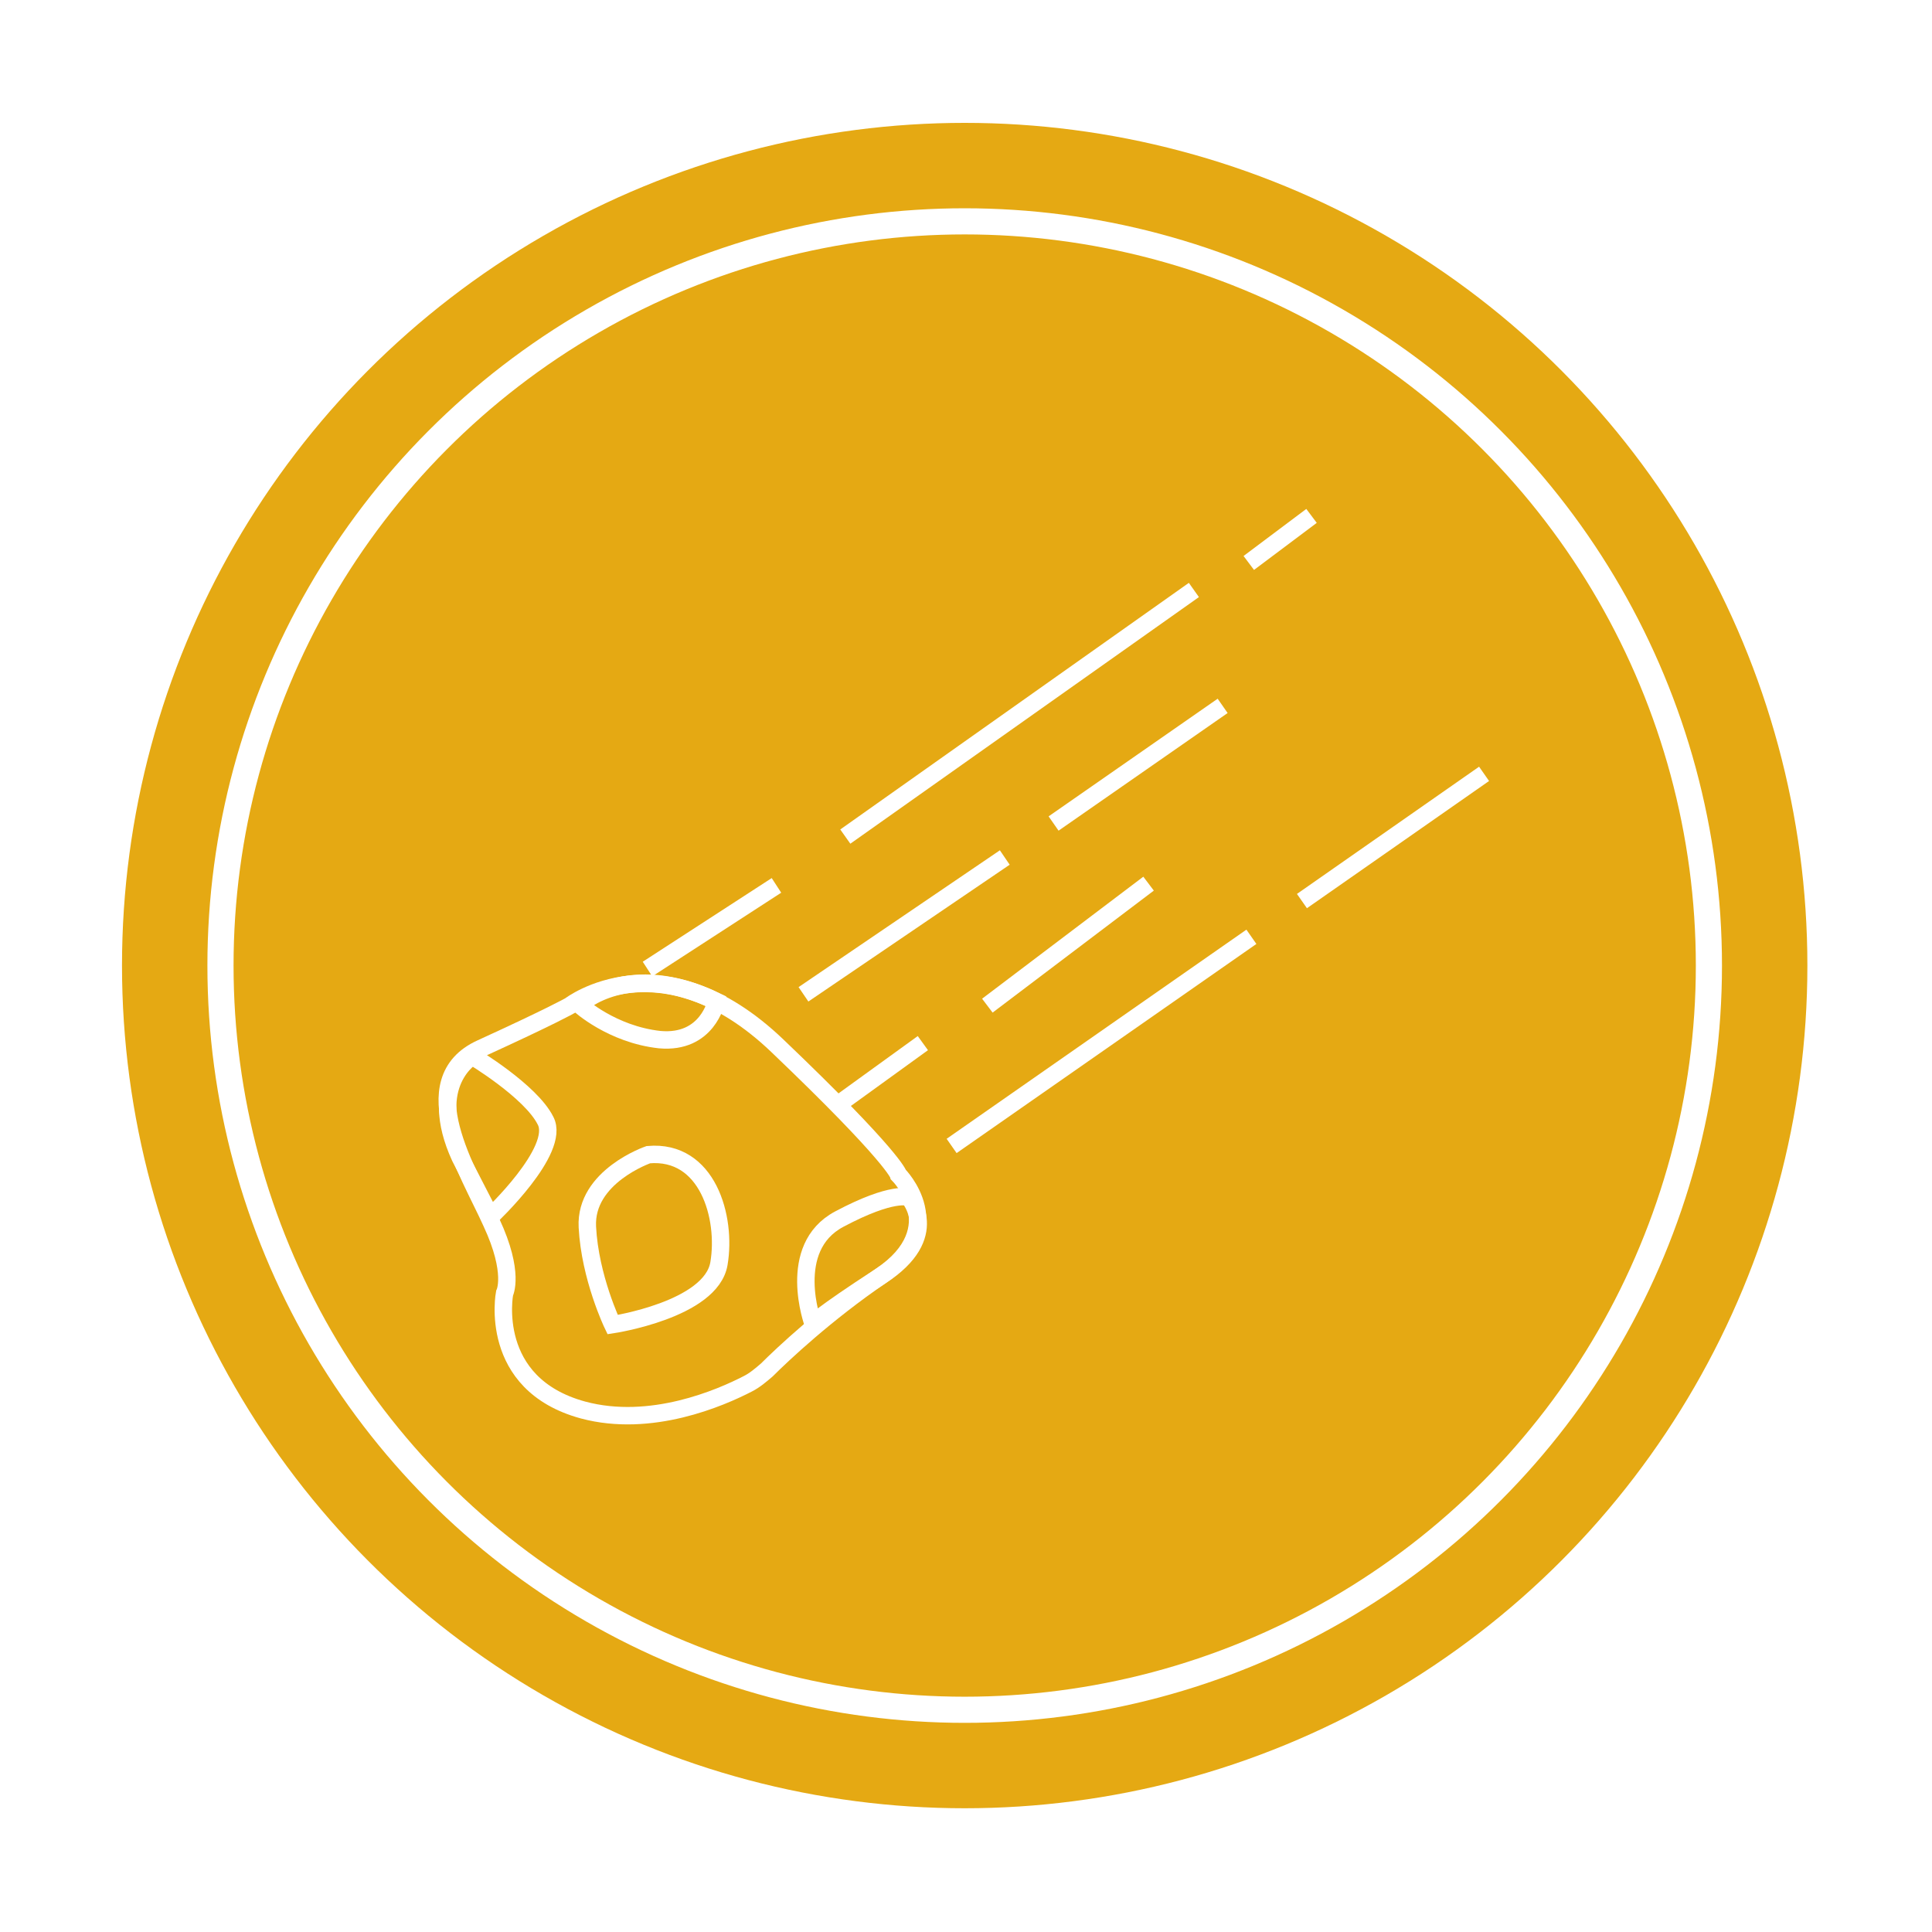 <?xml version="1.0" encoding="utf-8"?>
<!-- Generator: Adobe Illustrator 19.0.0, SVG Export Plug-In . SVG Version: 6.00 Build 0)  -->
<svg version="1.1" class="mainIcon" id="meteor" xmlns="http://www.w3.org/2000/svg" xmlns:xlink="http://www.w3.org/1999/xlink" x="0px" y="0px"
	 viewBox="0 0 221.7 221.7" style="enable-background:new 0 0 221.7 221.7;" xml:space="preserve">
<style type="text/css">
	.st0{display:none;}
	.st1{display:inline;fill:none;stroke:#FFFFFF;stroke-width:2;stroke-miterlimit:10;}
	.st2{display:inline;}
	.st3{fill:none;stroke:#FFFFFF;stroke-width:2;stroke-miterlimit:10;}
	.st4{fill:#E5A913;}
	.st4:hover {display: block;
	fill:#303030;}
	.st5{fill:none;stroke:#FFFFFF;stroke-width:3;stroke-miterlimit:10;}

	#detail {
	display:block;
}

@media screen and (max-width:200px) {
#detail {
	display:none;
}
}

</style>
<g id="circle_background">
	<circle id="circle_background" class="st4" cx="110.7" cy="110.8" r="96.7"/>
</g>
<g id="circle">
	<circle id="circle" class="st5" cx="110.7" cy="110.8" r="85.4"/>
</g>
<g id="meteor">
	<path id="XMLID_47_" class="st3" d="M65.4,115.4c0,0,10.5-8.1,23.8,4.6c13.4,12.8,13.9,14.8,13.9,14.8s6.1,6.1-2,11.6
		c-6.3,4.3-11.3,9-13.1,10.8c-0.7,0.6-1.4,1.2-2.2,1.6c-3.1,1.6-11.1,5.1-18.9,3c-11-3-9-13.4-9-13.4s1.2-2.3-1.5-8.1
		c-2.6-5.8-9.3-16.3-1.2-20S65.4,115.4,65.4,115.4z"/>
	<line id="XMLID_50_" class="st3" x1="74.3" y1="111.2" x2="89.1" y2="101.6"/>
	<line id="XMLID_52_" class="st3" x1="97" y1="96" x2="137" y2="67.7"/>
	<line id="XMLID_53_" class="st3" x1="143.3" y1="64.6" x2="150.5" y2="59.2"/>
	<line id="XMLID_54_" class="st3" x1="92.2" y1="114.1" x2="115.3" y2="98.4"/>
	<line id="XMLID_55_" class="st3" x1="120.9" y1="94.5" x2="140.3" y2="81"/>
	<line id="XMLID_56_" class="st3" x1="96.5" y1="126.5" x2="105.9" y2="119.7"/>
	<line id="XMLID_57_" class="st3" x1="113.3" y1="115.4" x2="131.8" y2="101.4"/>
	<line id="XMLID_58_" class="st3" x1="109.2" y1="131.5" x2="143.6" y2="107.5"/>
	<line id="XMLID_59_" class="st3" x1="149.4" y1="103.4" x2="170.3" y2="88.8"/>
</g>
<g id="detail">
	<path id="XMLID_45_" class="st3" d="M74.4,132.5c0,0-7.3,2.5-7,8.3c0.3,5.8,2.9,11.2,2.9,11.2s11.3-1.7,12.2-7
		C83.4,139.7,81.2,131.9,74.4,132.5z"/>
	<path id="XMLID_48_" class="st3" d="M104.3,137.4c0,0,3.9,4.4-3.2,9s-7.8,5.5-7.8,5.5s-3.2-8.7,3-12S104.3,137.4,104.3,137.4z"/>
	<path id="XMLID_49_" class="st3" d="M66.5,115.3c0,0,5.6-5.3,15.7-0.4c0,0-1,4.9-6.5,4.4C70.2,118.7,66.5,115.3,66.5,115.3z"/>
	<path id="XMLID_51_" class="st3" d="M54.2,121.2c0,0-5.3,3.1-1.4,11.6l3.5,6.8c0,0,8.1-7.6,6.3-11
		C60.9,125.2,54.2,121.2,54.2,121.2z"/>
</g>
</svg>
